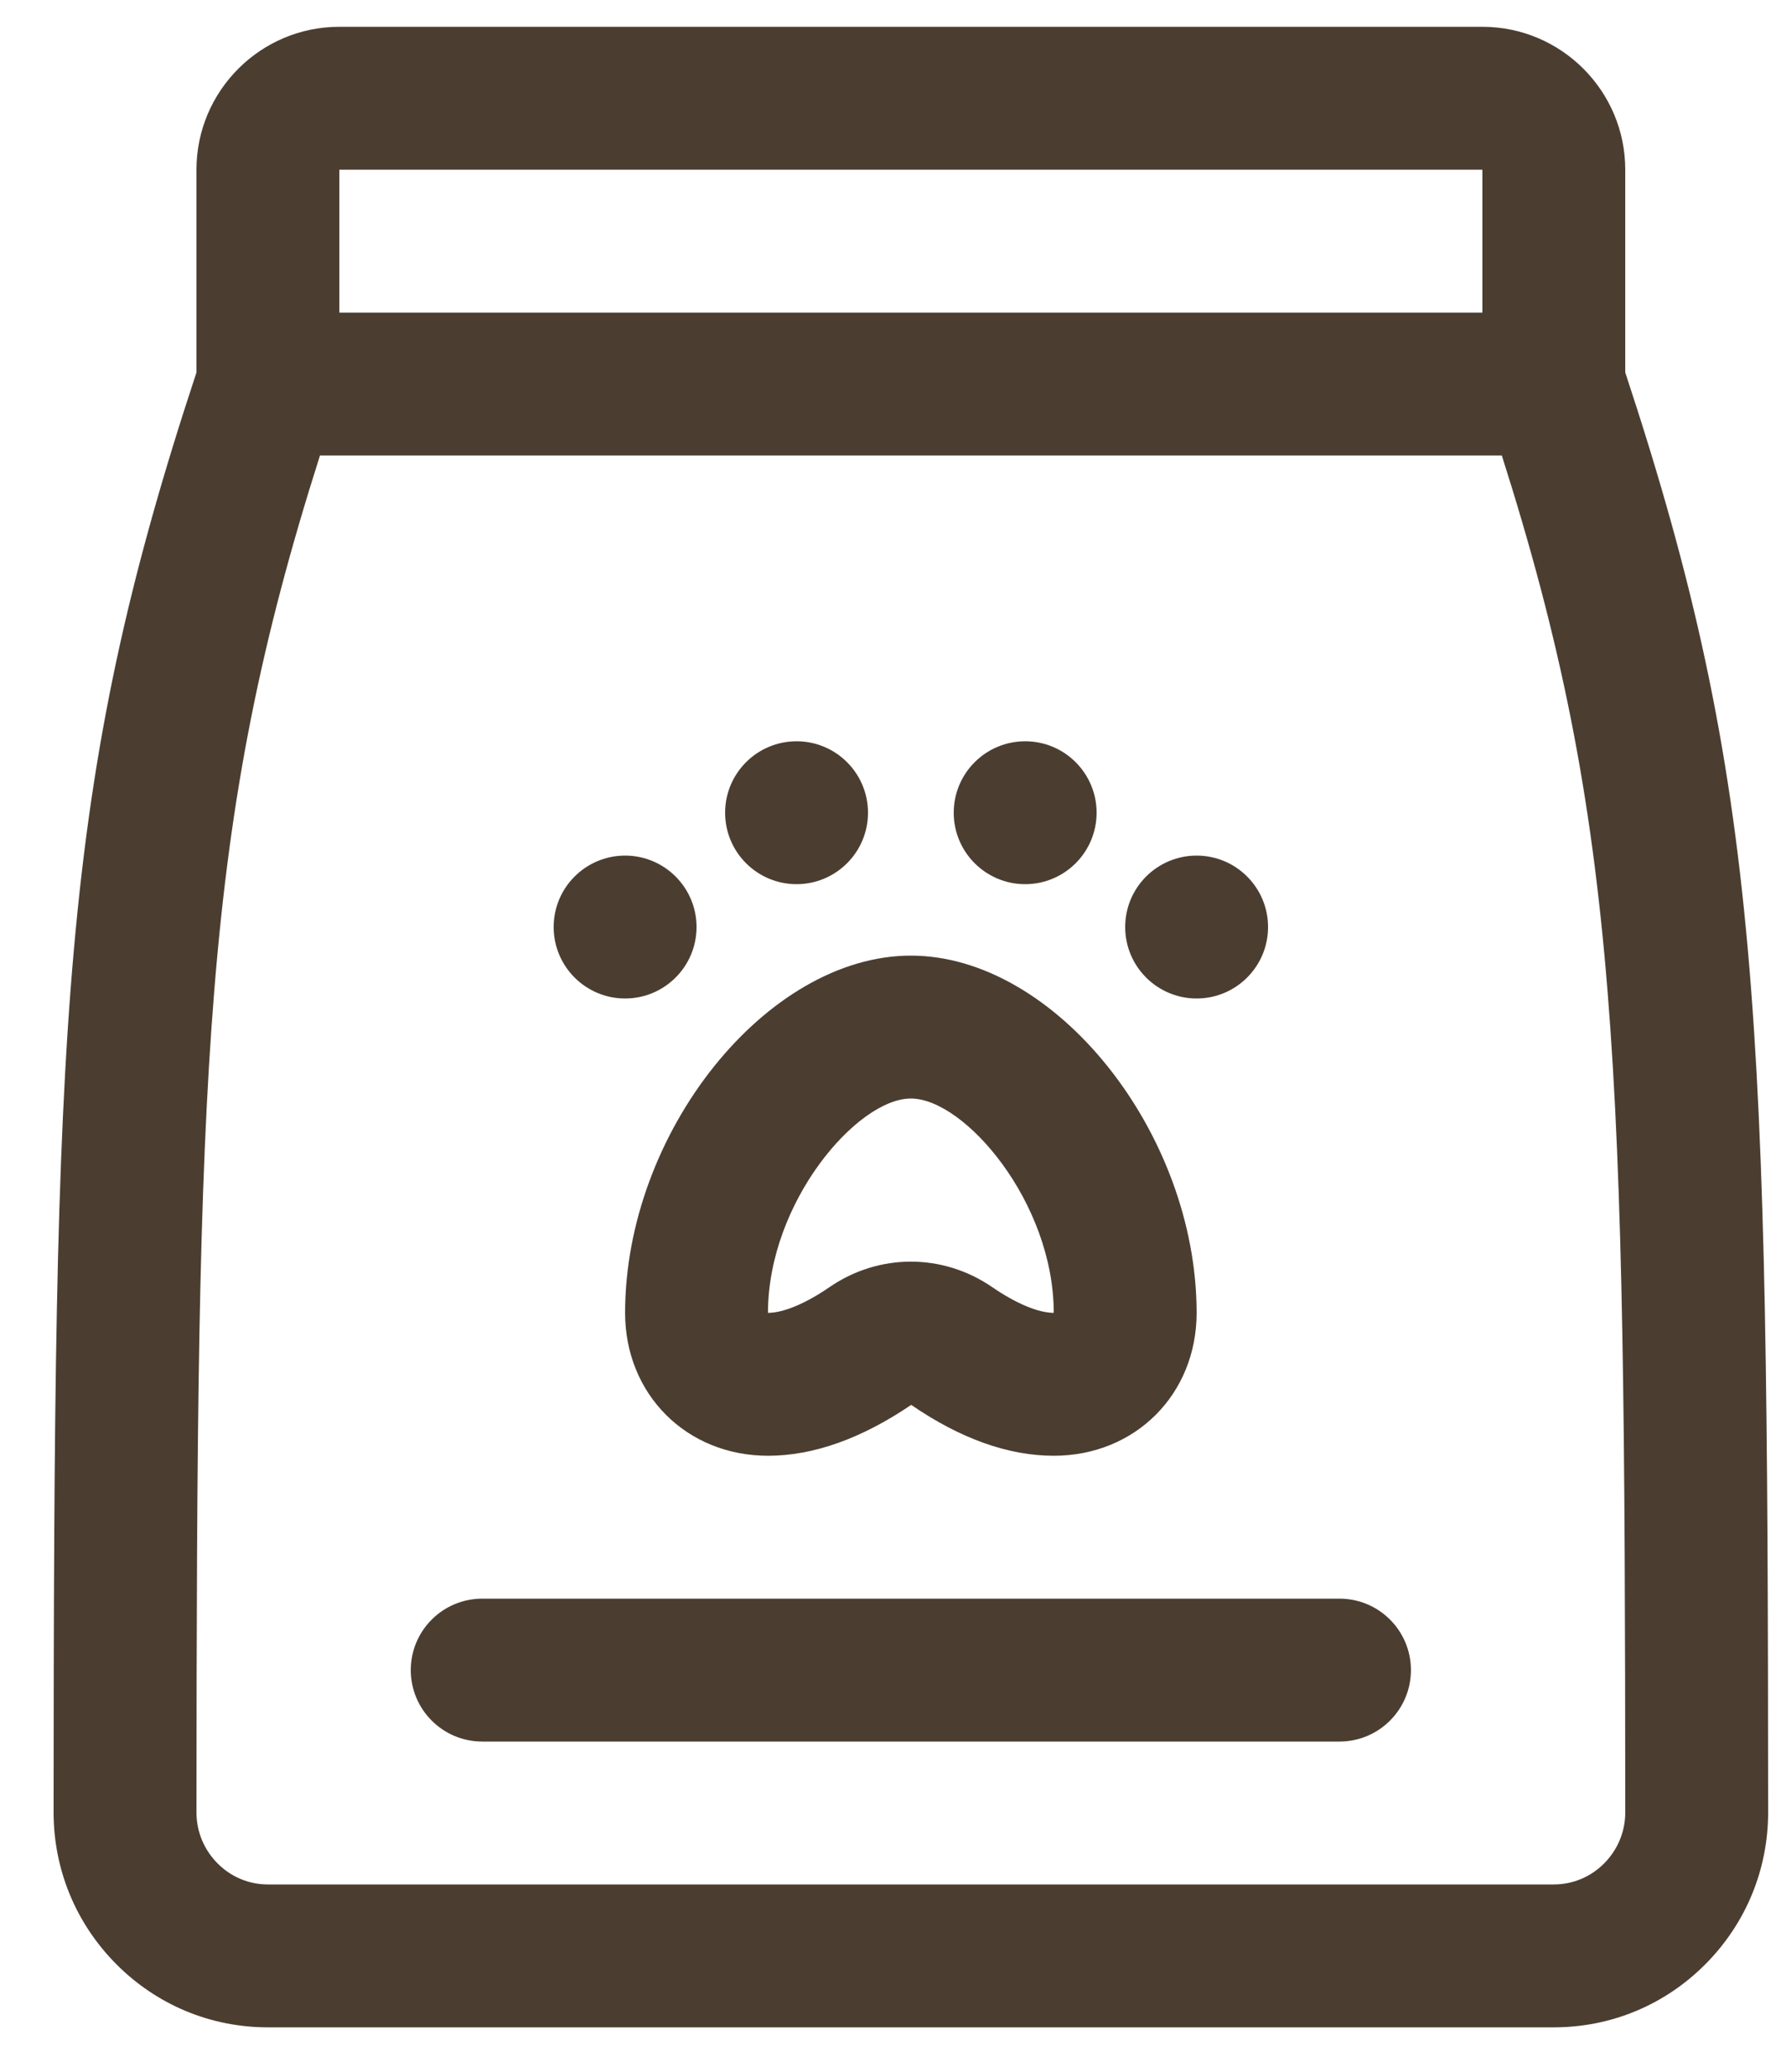 <svg width="25" height="29" viewBox="0 0 25 29" fill="none" xmlns="http://www.w3.org/2000/svg">
<path d="M8.75 18.375C8.75 19.515 9.61 20.375 10.75 20.375C11.387 20.375 12.058 20.135 12.755 19.663C13.442 20.135 14.113 20.375 14.75 20.375C15.89 20.375 16.75 19.515 16.75 18.375C16.75 15.852 14.769 13.375 12.75 13.375C10.731 13.375 8.75 15.852 8.75 18.375ZM12.75 15.375C13.502 15.375 14.75 16.828 14.75 18.375C14.535 18.375 14.222 18.244 13.889 18.015C13.543 17.777 13.146 17.658 12.75 17.658C12.354 17.658 11.957 17.777 11.611 18.015C11.278 18.244 10.965 18.375 10.75 18.375C10.75 16.828 11.998 15.375 12.75 15.375Z" fill="#4B3E31"/>
<path d="M10.15 11.375C10.15 10.823 10.598 10.375 11.15 10.375C11.702 10.375 12.15 10.823 12.15 11.375C12.15 11.927 11.702 12.375 11.15 12.375C10.598 12.375 10.15 11.927 10.15 11.375Z" fill="#4B3E31"/>
<path d="M13.35 11.375C13.35 10.823 13.798 10.375 14.35 10.375C14.902 10.375 15.35 10.823 15.35 11.375C15.35 11.927 14.902 12.375 14.35 12.375C13.798 12.375 13.35 11.927 13.35 11.375Z" fill="#4B3E31"/>
<path d="M7.75 12.975C7.75 12.423 8.198 11.975 8.75 11.975C9.302 11.975 9.75 12.423 9.75 12.975C9.75 13.527 9.302 13.975 8.75 13.975C8.198 13.975 7.75 13.527 7.75 12.975Z" fill="#4B3E31"/>
<path d="M15.75 12.975C15.75 12.423 16.198 11.975 16.75 11.975C17.302 11.975 17.75 12.423 17.75 12.975C17.75 13.527 17.302 13.975 16.75 13.975C16.198 13.975 15.75 13.527 15.75 12.975Z" fill="#4B3E31"/>
<path d="M22.75 5.213V2.375C22.75 1.272 21.853 0.375 20.75 0.375H4.75C3.647 0.375 2.75 1.272 2.75 2.375V5.213C0.837 11.004 0.756 14.228 0.75 25.364C0.75 26.165 1.061 26.92 1.626 27.489C2.194 28.061 2.948 28.375 3.75 28.375H21.75C22.552 28.375 23.307 28.061 23.874 27.489C24.439 26.92 24.75 26.166 24.75 25.365C24.744 14.229 24.663 11.004 22.75 5.213ZM20.75 2.375V4.375H4.75V2.375H20.75ZM22.455 26.08C22.266 26.27 22.015 26.375 21.75 26.375H3.75C3.484 26.375 3.234 26.27 3.045 26.08C2.855 25.888 2.75 25.635 2.75 25.366C2.756 14.847 2.832 11.553 4.479 6.375H21.022C22.669 11.553 22.745 14.847 22.75 25.366C22.75 25.635 22.645 25.888 22.455 26.08Z" fill="#4B3E31"/>
<path d="M19.75 23.375C19.75 23.927 19.302 24.375 18.75 24.375H6.75C6.198 24.375 5.75 23.927 5.75 23.375C5.75 22.823 6.198 22.375 6.75 22.375H18.75C19.302 22.375 19.75 22.823 19.75 23.375Z" fill="#4B3E31"/>
</svg>
